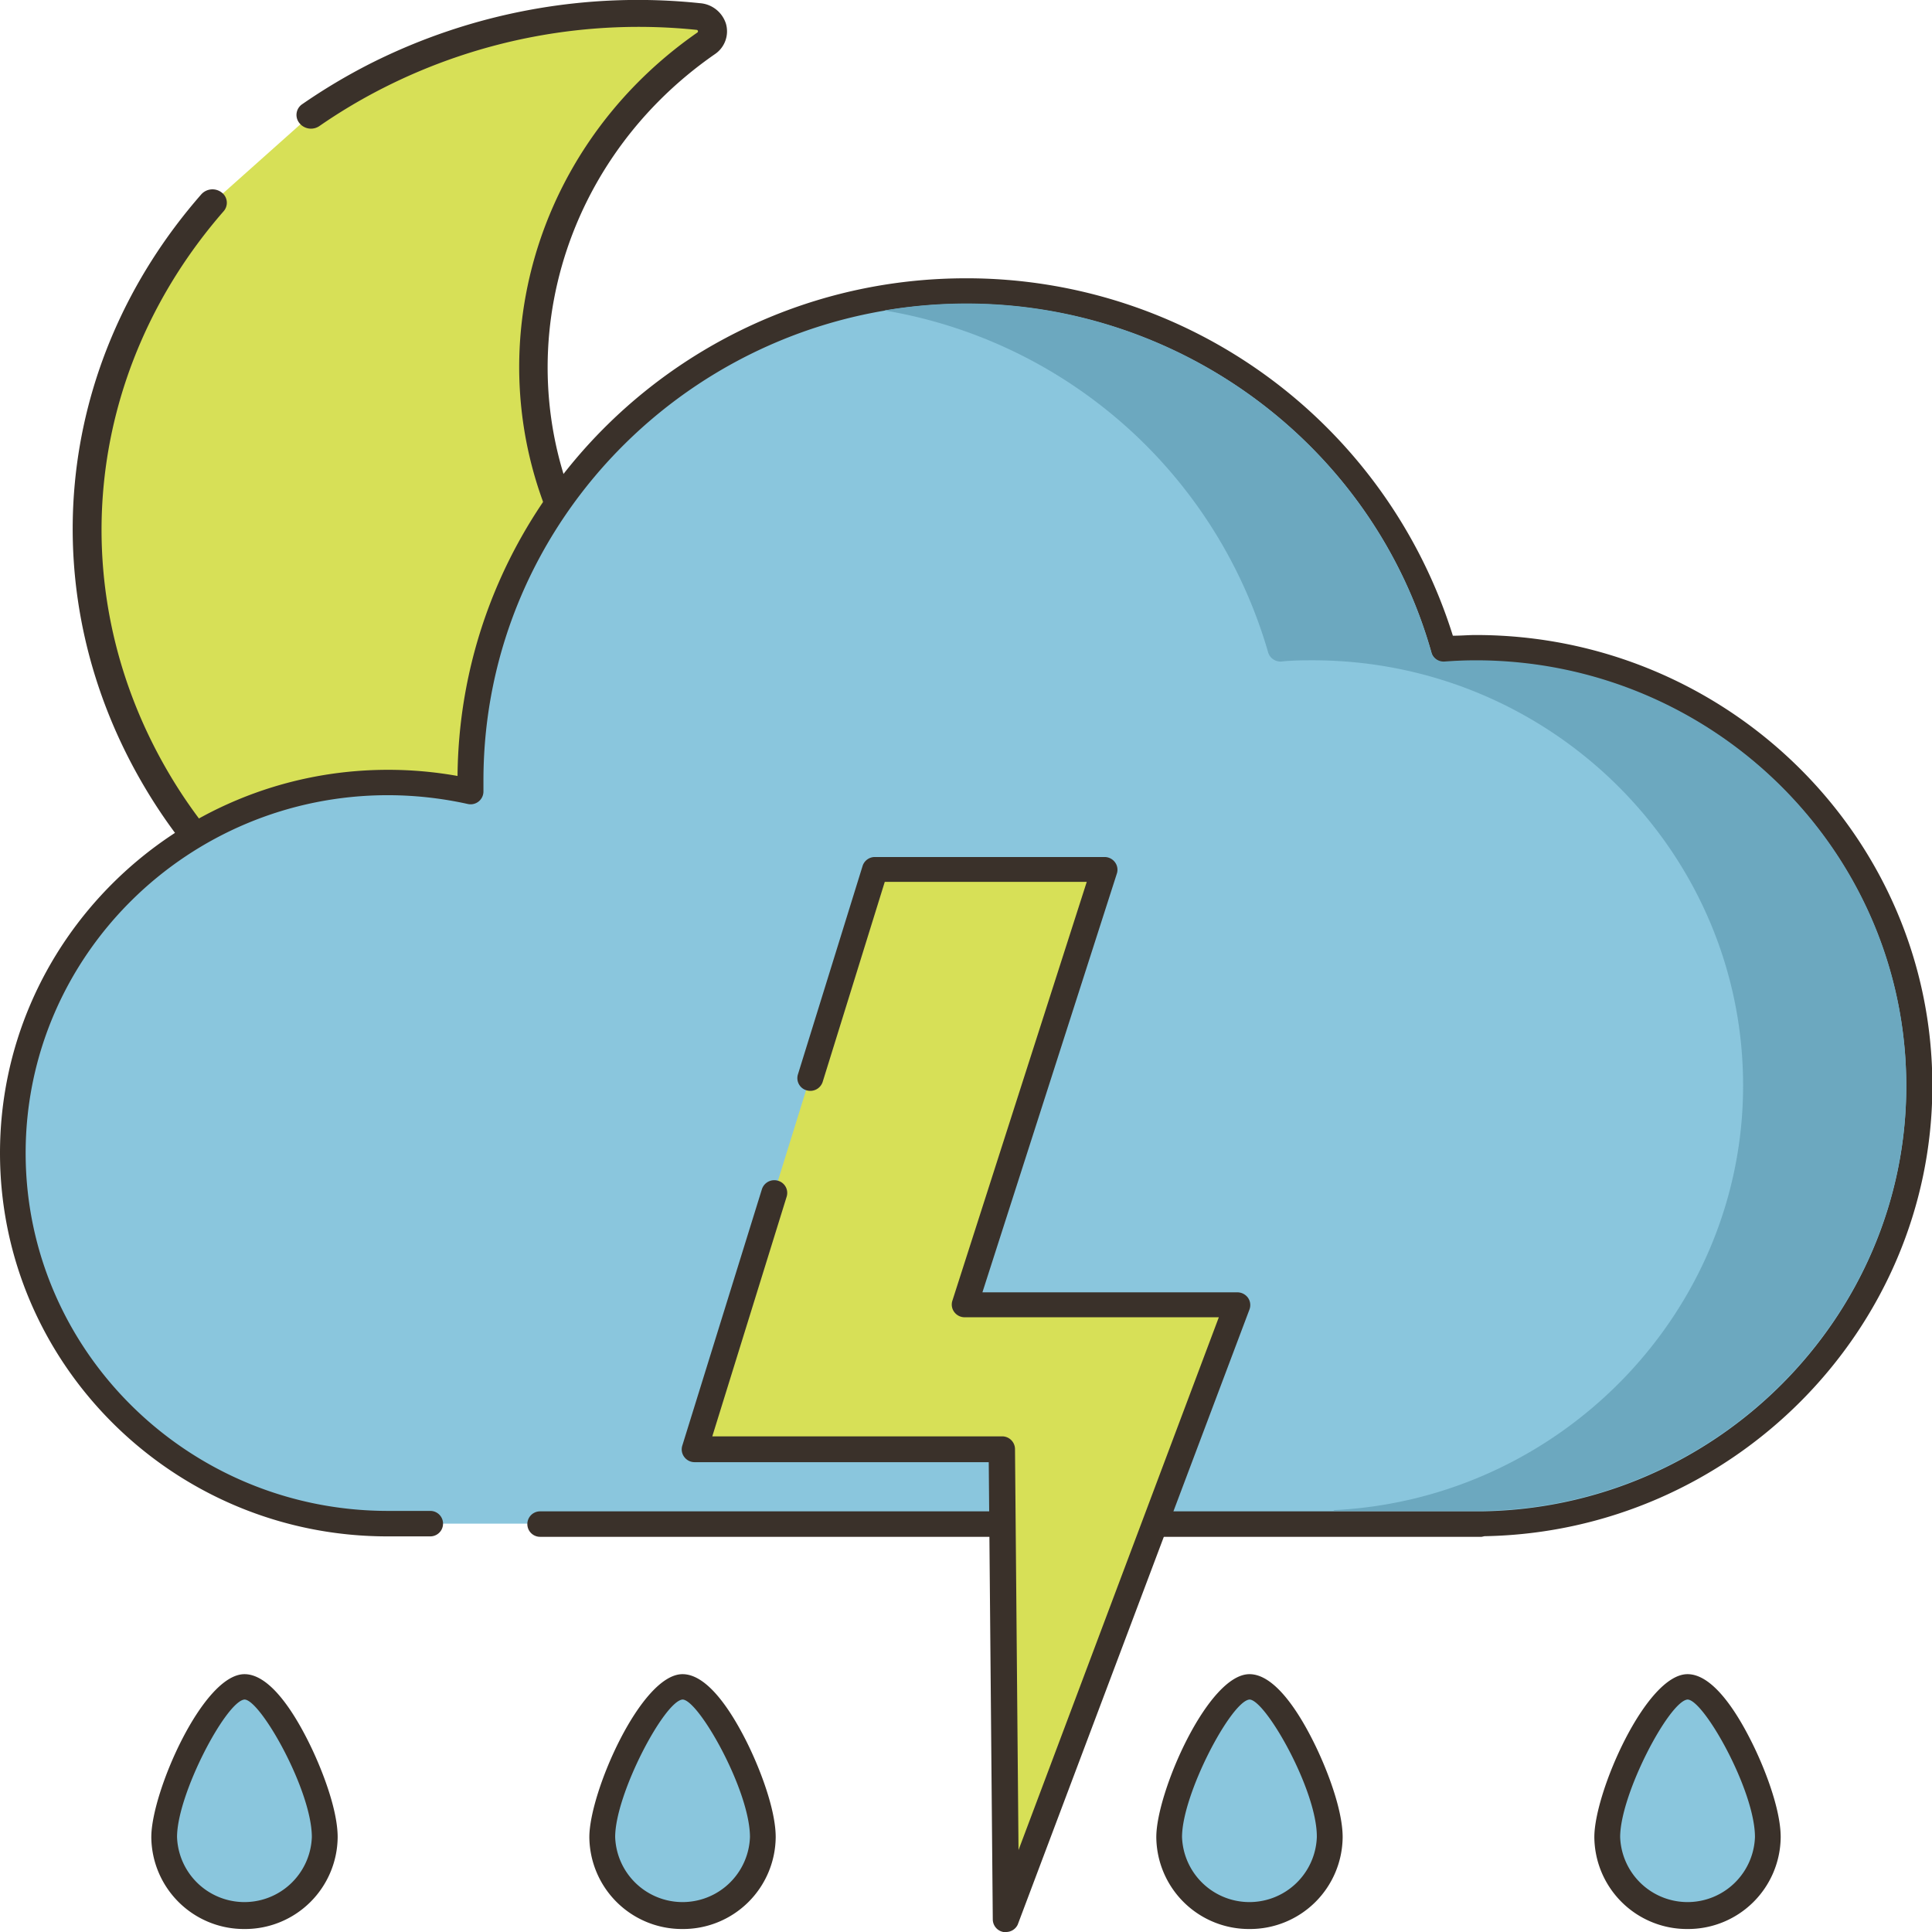 <svg xmlns="http://www.w3.org/2000/svg" viewBox="0 0 220 220"><defs><style>.cls-1{fill:#d7e057;}.cls-2{fill:#3a312a;}.cls-3{fill:#b9c239;}.cls-4{fill:#8ac6dd;}.cls-5{fill:#6ca8bf;}</style></defs><g id="Layer_2" data-name="Layer 2"><g id="Layer_1-2" data-name="Layer 1"><path class="cls-1" d="M24.19,23.09C8.36,41.22,5,67.32,18,89.11c16.44,27.54,53.64,38,83.56,23.54a60.63,60.63,0,0,0,27.13-25.54,1.75,1.75,0,0,0-2.25-2.36C104,92.5,78.27,83.81,66.56,63.51S61.16,18.3,80.37,4.94a1.68,1.68,0,0,0-.87-3.06A66,66,0,0,0,42.9,8.62a64.18,64.18,0,0,0-7.51,4.48Z"/><path class="cls-2" d="M73,120.7a68.86,68.86,0,0,1-18.72-2.6c-16.14-4.54-29.52-14.58-37.68-28.25C3.54,68,6,41.46,22.93,22.12a1.71,1.71,0,0,1,2.3-.21,1.46,1.46,0,0,1,.23,2.15c-16,18.36-18.41,43.6-6.05,64.3,11.08,18.57,32.16,29.2,53.72,29.2a63.48,63.48,0,0,0,27.66-6.27,58.94,58.94,0,0,0,26.42-24.87.12.12,0,0,0,0-.18.16.16,0,0,0-.2,0c-23.39,8.07-50-1.37-61.86-22S59.39,17.64,79.4,3.71a.16.16,0,0,0,.07-.19.16.16,0,0,0-.15-.12A64.23,64.23,0,0,0,43.68,10a62.45,62.45,0,0,0-7.32,4.36A1.69,1.69,0,0,1,34.08,14a1.47,1.47,0,0,1,.34-2.14,67,67,0,0,1,7.71-4.6A67.67,67.67,0,0,1,79.67.36a3.36,3.36,0,0,1,3,2.36,3.13,3.13,0,0,1-1.27,3.45C62.63,19.19,56.89,43.53,68,62.78s36,28.08,57.86,20.54a3.57,3.57,0,0,1,3.78.89,3,3,0,0,1,.49,3.6A62.12,62.12,0,0,1,102.29,114,67.3,67.3,0,0,1,73,120.7Z"/><path class="cls-3" d="M127.22,86.42a59,59,0,0,1-26.43,24.87A64.1,64.1,0,0,1,64.39,117a62.69,62.69,0,0,0,19-5.69A59.13,59.13,0,0,0,108.28,89,52.72,52.72,0,0,0,127,86.18a.17.17,0,0,1,.2,0C127.26,86.33,127.24,86.38,127.22,86.42Z"/><path class="cls-4" d="M37,209.19a9.15,9.15,0,0,1-18.29,0c0-5,5.82-17.11,9.15-17.11S37,204.2,37,209.19Z"/><path class="cls-2" d="M27.84,219.66a10.55,10.55,0,0,1-10.61-10.47c0-5.11,5.89-18.55,10.61-18.55,2.8,0,5.45,4.06,7.18,7.48,1.58,3.11,3.43,7.88,3.43,11.07A10.55,10.55,0,0,1,27.84,219.66Zm0-26.13c-2.08.18-7.68,10.77-7.68,15.66a7.68,7.68,0,0,0,15.35,0C35.51,203.88,29.65,193.53,27.84,193.53Z"/><path class="cls-4" d="M86.87,209.19a9.15,9.15,0,0,1-18.29,0c0-5,5.82-17.11,9.14-17.11C81.19,192.08,86.87,204.2,86.87,209.19Z"/><path class="cls-2" d="M77.72,219.66a10.55,10.55,0,0,1-10.61-10.47c0-5.11,5.9-18.55,10.61-18.55,2.8,0,5.45,4.06,7.19,7.48,1.58,3.11,3.42,7.88,3.42,11.07A10.55,10.55,0,0,1,77.72,219.66Zm0-26.13c-2.08.18-7.67,10.77-7.67,15.66a7.68,7.68,0,0,0,15.35,0C85.4,203.88,79.54,193.53,77.72,193.53Z"/><path class="cls-4" d="M151.42,209.19a9.15,9.15,0,0,1-18.29,0c0-5,5.82-17.11,9.15-17.11S151.42,204.2,151.42,209.19Z"/><path class="cls-2" d="M142.28,219.66a10.55,10.55,0,0,1-10.61-10.47c0-5.11,5.89-18.55,10.61-18.55,2.79,0,5.45,4.06,7.18,7.48,1.58,3.11,3.43,7.88,3.43,11.07A10.55,10.55,0,0,1,142.28,219.66Zm0-26.13c-2.08.18-7.68,10.77-7.68,15.66a7.68,7.68,0,0,0,15.35,0C150,203.88,144.09,193.53,142.28,193.53Z"/><path class="cls-4" d="M201.31,209.19a9.15,9.15,0,0,1-18.29,0c0-5,5.82-17.11,9.14-17.11C195.63,192.08,201.31,204.2,201.31,209.19Z"/><path class="cls-2" d="M192.16,219.66a10.55,10.55,0,0,1-10.61-10.47c0-5.11,5.9-18.55,10.61-18.55,2.8,0,5.45,4.06,7.18,7.48,1.59,3.11,3.43,7.88,3.43,11.07A10.55,10.55,0,0,1,192.16,219.66Zm0-26.13c-2.08.18-7.67,10.77-7.67,15.66a7.68,7.68,0,0,0,15.35,0C199.84,203.88,194,193.53,192.16,193.53Z"/><path class="cls-4" d="M61.5,173.5H168.72v0c27.57-.36,49.81-22.53,49.81-49.85,0-27.54-22.6-49.87-50.49-49.87-1.24,0-2.46.06-3.68.15A56.34,56.34,0,0,0,110,33.14c-31.17,0-56.44,25-56.44,55.74,0,.42,0,.84,0,1.26a43.32,43.32,0,0,0-9.4-1C20.6,89.1,1.47,108,1.47,131.3s19.13,42.2,42.72,42.2H61.5Z"/><path class="cls-2" d="M168.72,175H61.5a1.45,1.45,0,1,1,0-2.9H168.7c26.67-.36,48.37-22.07,48.37-48.41,0-26.7-22-48.42-49-48.42-1.08,0-2.22,0-3.57.14A1.46,1.46,0,0,1,163,74.29c-6.59-23.37-28.36-39.7-52.95-39.7-30.31,0-55,24.35-55,54.29,0,.25,0,.5,0,.75v.48a1.46,1.46,0,0,1-1.79,1.44,42.24,42.24,0,0,0-9.08-1c-22.75,0-41.26,18.28-41.26,40.75s18.51,40.75,41.26,40.75H49a1.45,1.45,0,1,1,0,2.9h-4.8C19.83,175,0,155.37,0,131.3S19.83,87.66,44.19,87.66a44.82,44.82,0,0,1,7.91.7c.28-31.29,26.15-56.67,57.9-56.67a58,58,0,0,1,55.44,40.7c.93,0,1.78-.08,2.6-.08,28.65,0,52,23,52,51.32,0,27.84-22.87,50.81-51,51.3Z"/><polygon class="cls-1" points="88.15 135.86 79.1 165.03 114.04 165.03 114.52 218.55 140.9 148.51 109.84 148.51 125.76 98.93 99.61 98.93 92.24 122.69 88.15 135.86"/><path class="cls-2" d="M114.52,220l-.26,0a1.47,1.47,0,0,1-1.21-1.42l-.46-52.08H79.1a1.46,1.46,0,0,1-1.18-.59,1.43,1.43,0,0,1-.23-1.28l9.06-29.18a1.48,1.48,0,0,1,1.83-1,1.44,1.44,0,0,1,1,1.81l-8.47,27.3h33a1.46,1.46,0,0,1,1.47,1.44l.4,45.67L138.79,150H109.84a1.47,1.47,0,0,1-1.18-.6,1.42,1.42,0,0,1-.21-1.29l15.3-47.69h-23l-7.06,22.74a1.48,1.48,0,0,1-1.83,1,1.44,1.44,0,0,1-1-1.81l7.37-23.76a1.46,1.46,0,0,1,1.4-1h26.15a1.47,1.47,0,0,1,1.18.59,1.42,1.42,0,0,1,.22,1.29l-15.31,47.69H140.9a1.49,1.49,0,0,1,1.21.62,1.44,1.44,0,0,1,.17,1.33l-26.39,70.05A1.47,1.47,0,0,1,114.52,220Z"/><path class="cls-5" d="M217.07,123.63c0,26.34-21.7,48.05-48.36,48.41l-.21,0H151.84l.09-.08c25.83-1.28,46.56-22.61,46.56-48.35,0-26.7-22-48.42-49-48.42-1.08,0-2.22,0-3.58.14a1.47,1.47,0,0,1-1.51-1.06,54.94,54.94,0,0,0-43.68-38.92,56,56,0,0,1,9.31-.79c24.58,0,46.36,16.33,52.95,39.71a1.47,1.47,0,0,0,1.51,1.06c1.36-.1,2.5-.14,3.58-.14C195.08,75.21,217.07,96.93,217.07,123.63Z"/></g></g></svg>